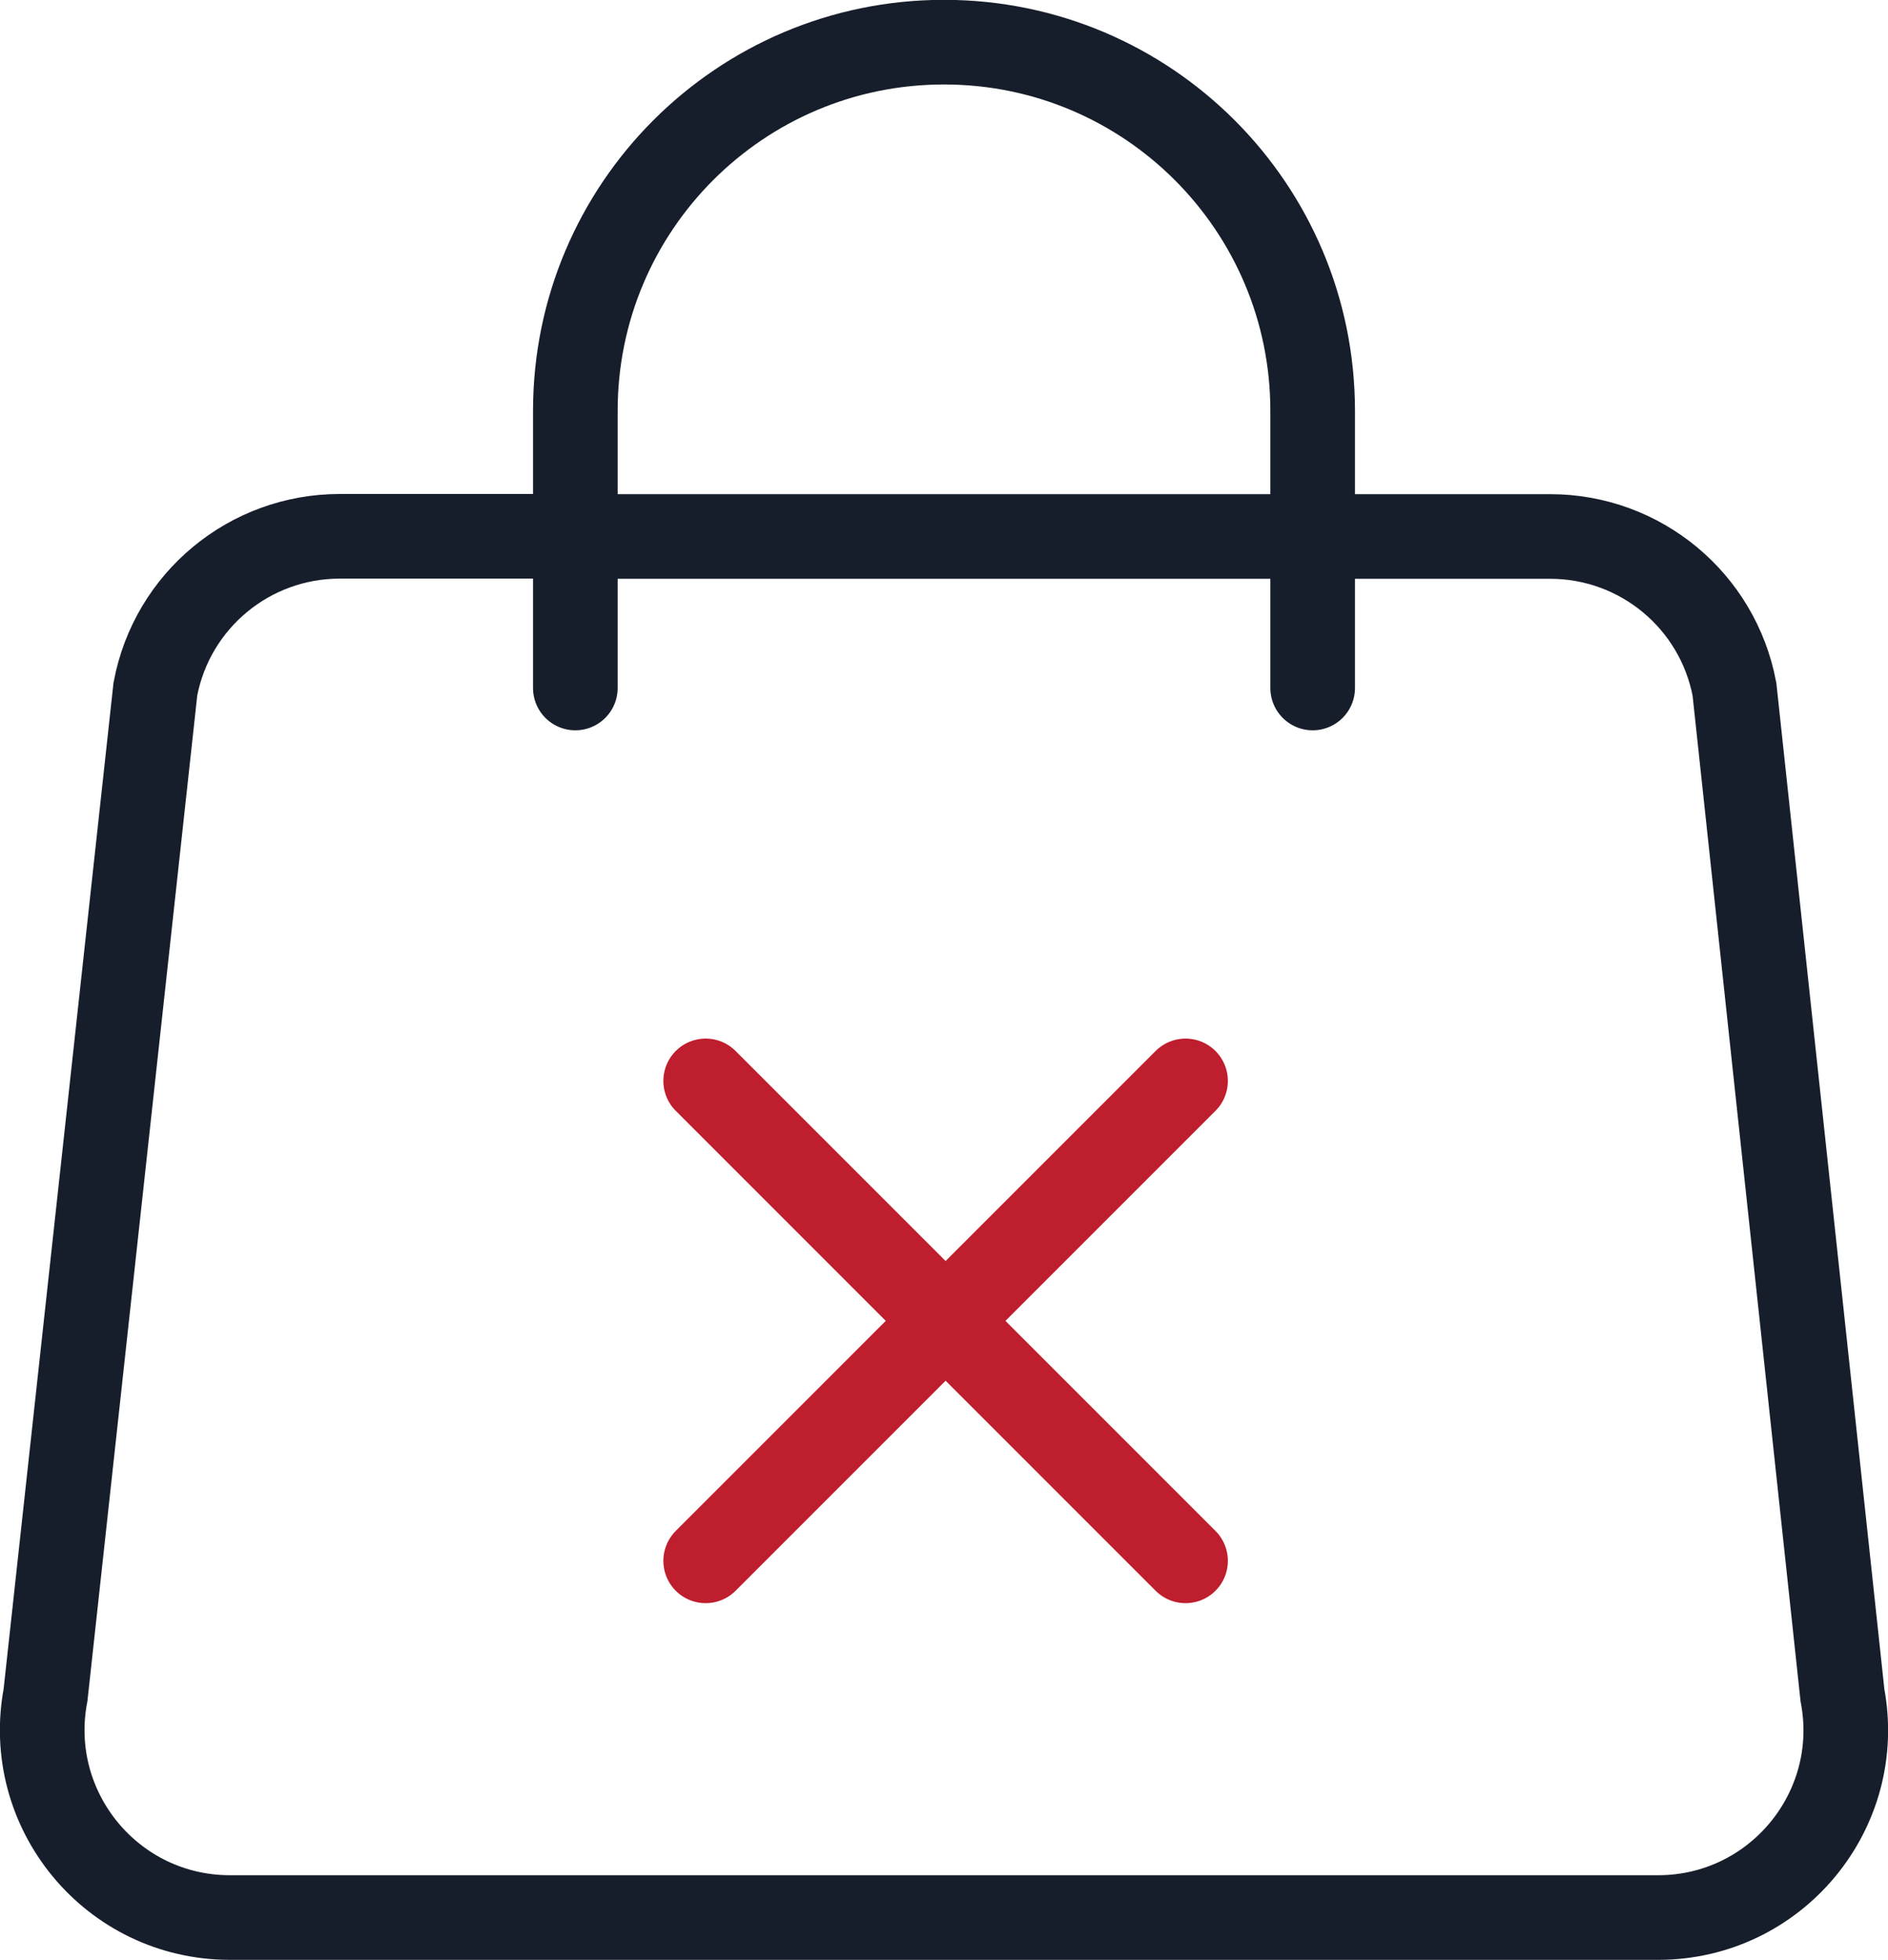 <?xml version="1.0" encoding="UTF-8"?>
<svg id="Layer_2" data-name="Layer 2" xmlns="http://www.w3.org/2000/svg" viewBox="0 0 111.54 115.77">
  <defs>
    <style>
      .cls-1, .cls-2 {
        stroke-linecap: round;
      }

      .cls-1, .cls-2, .cls-3 {
        fill: none;
        stroke-miterlimit: 10;
        stroke-width: 5px;
      }

      .cls-1, .cls-3 {
        stroke: #171e2b;
      }

      .cls-2 {
        stroke: #be1e2d;
      }
    </style>
  </defs>
  <g id="Layer_1-2" data-name="Layer 1">
    <line class="cls-3" x1="33.56" y1="31.69" x2="77.55" y2="31.69"/>
    <path class="cls-1" d="m77.55,31.69h14.03c5.33,0,9.9,3.79,10.89,9.03l6.38,59.42c1.29,6.82-3.95,13.13-10.89,13.13H13.58c-6.95,0-12.18-6.32-10.89-13.15l6.49-59.42c.99-5.23,5.56-9.02,10.89-9.02h13.48"/>
    <path class="cls-1" d="m33.99,40.64v-16.37c0-12.03,9.75-21.78,21.78-21.78h0c12.03,0,21.78,9.75,21.78,21.78v16.37"/>
    <g>
      <line class="cls-2" x1="70.04" y1="63.85" x2="41.69" y2="92.2"/>
      <line class="cls-2" x1="41.69" y1="63.85" x2="70.04" y2="92.2"/>
    </g>
  </g>
</svg>